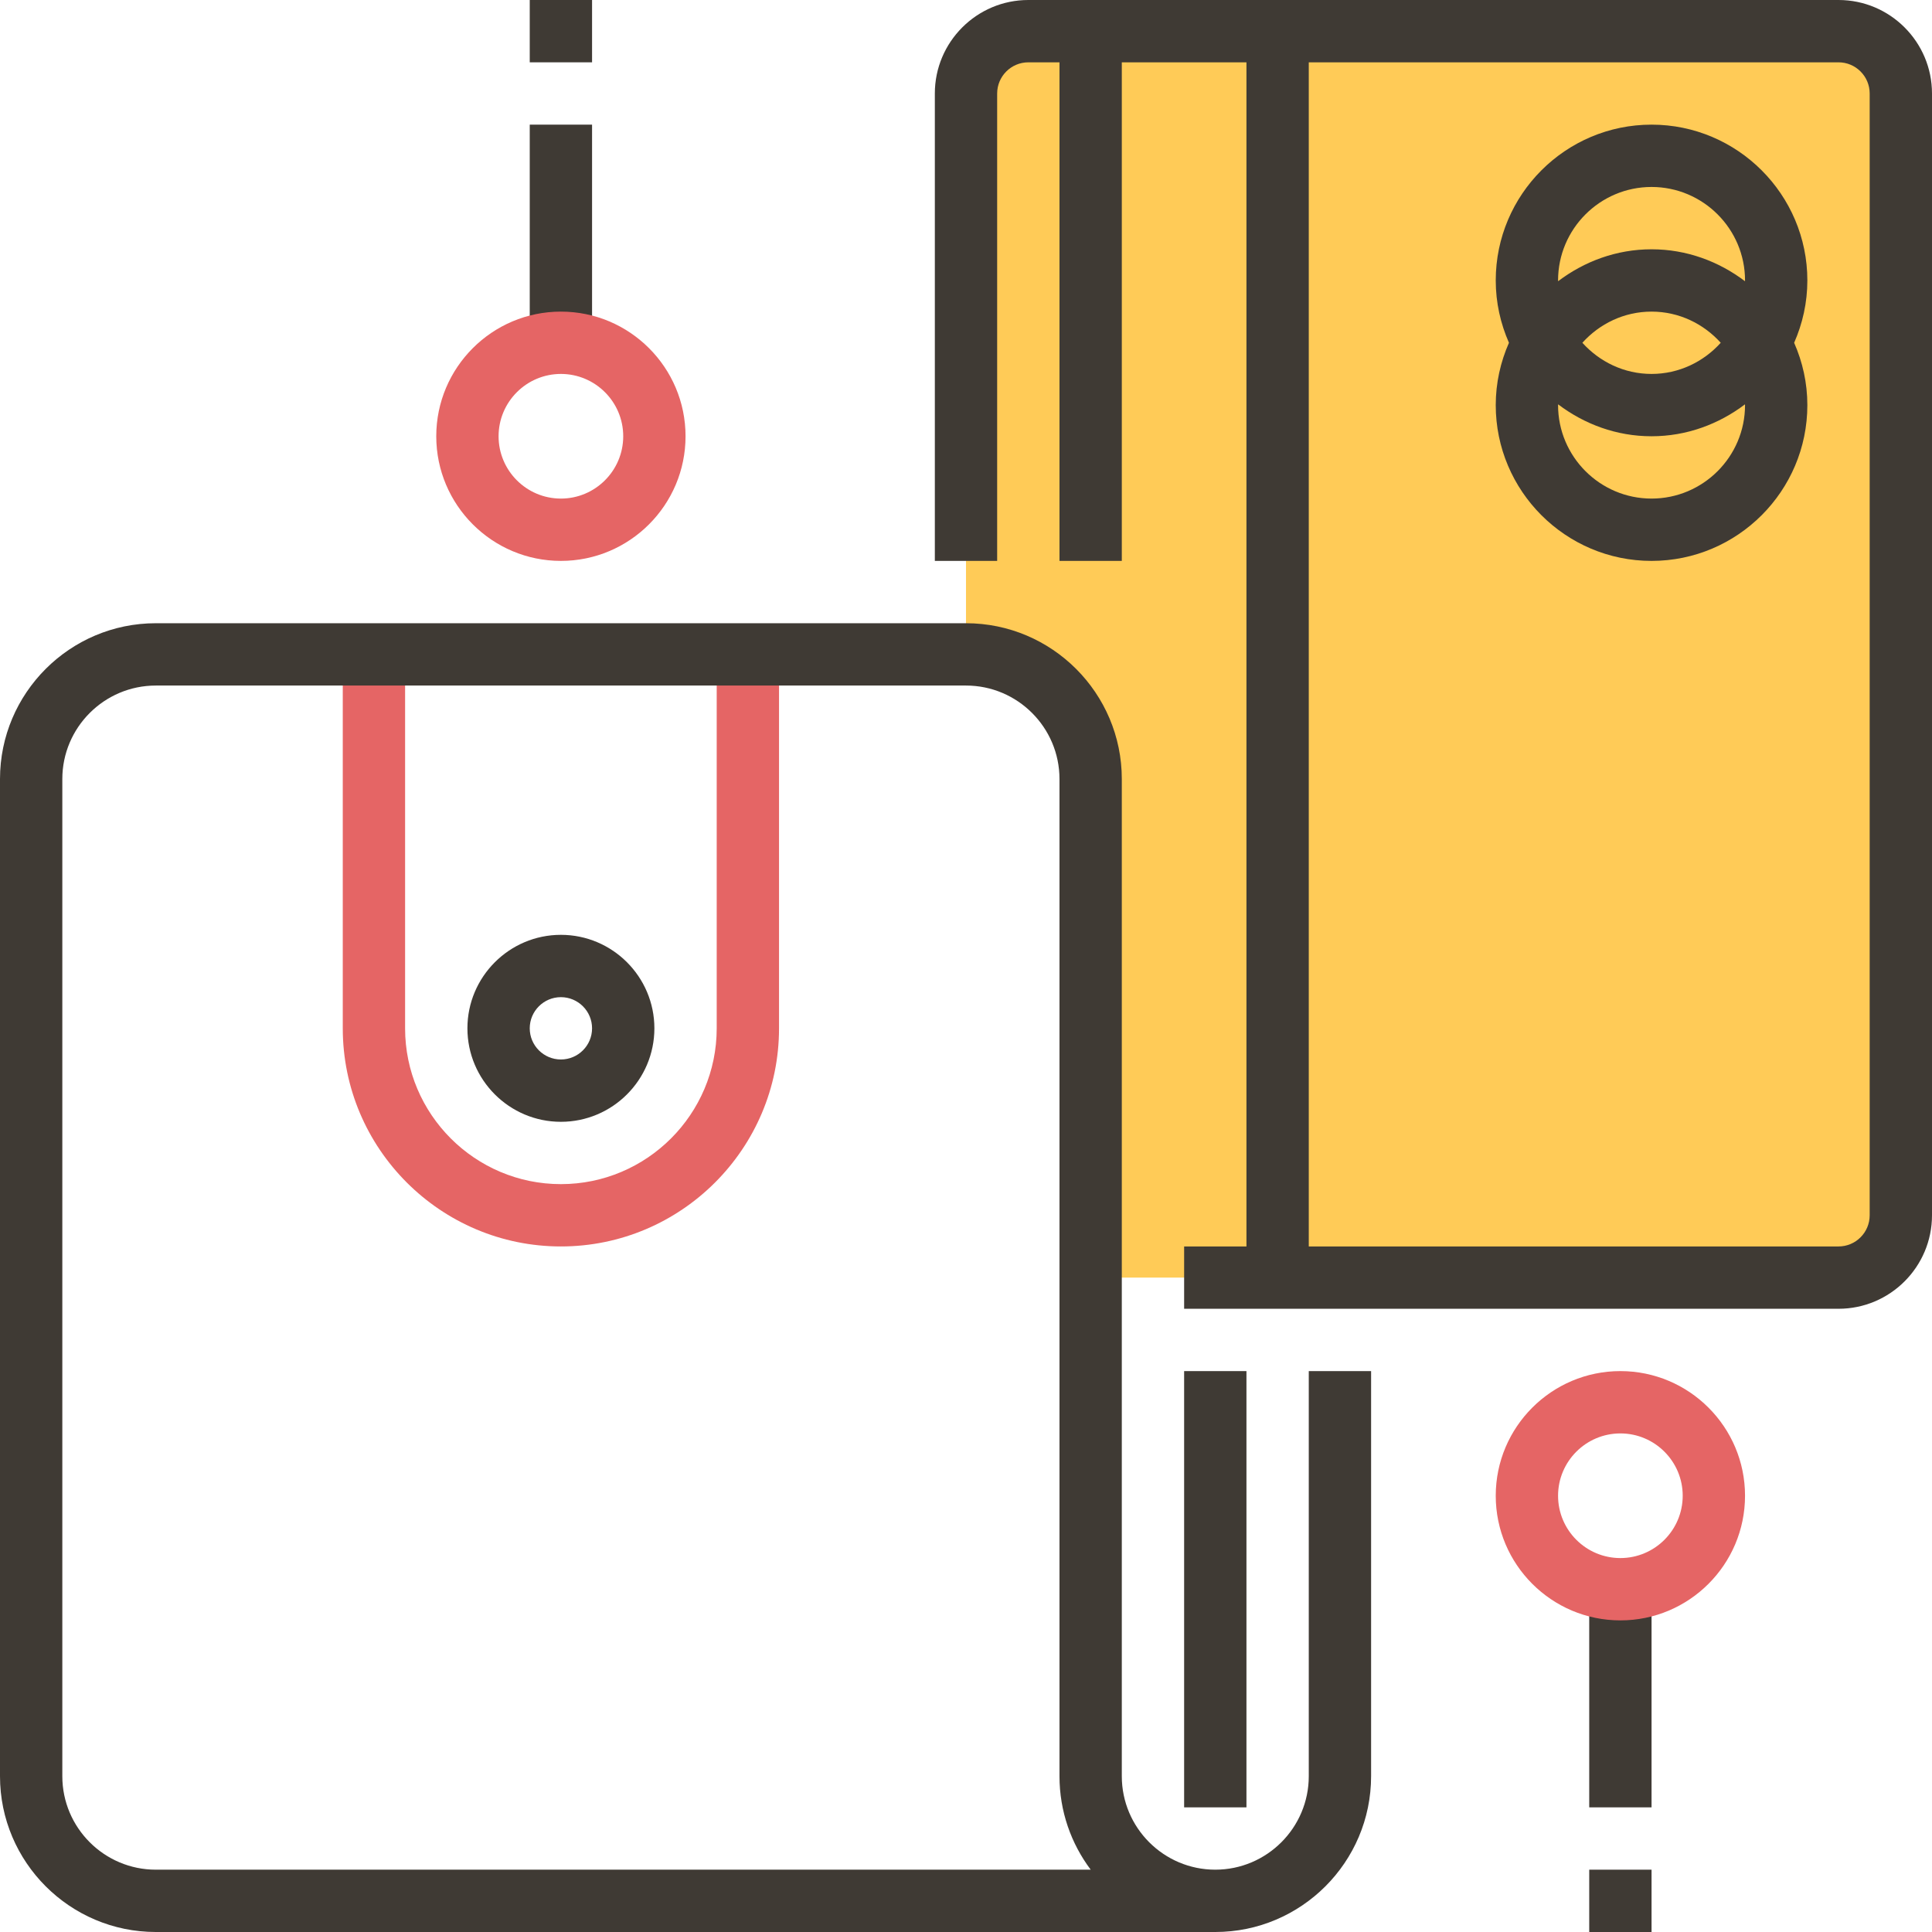 <?xml version="1.0" encoding="iso-8859-1"?>
<!-- Generator: Adobe Illustrator 19.0.0, SVG Export Plug-In . SVG Version: 6.00 Build 0)  -->
<svg version="1.1" id="Capa_1" xmlns="http://www.w3.org/2000/svg" xmlns:xlink="http://www.w3.org/1999/xlink" x="0px" y="0px"
	 viewBox="0 0 496 496" style="enable-background:new 0 0 496 496;" xml:space="preserve">
<path style="fill:#E56565;" d="M144,320c-30.88,0-56-25.128-56-56v-96h16v96c0,22.056,17.944,40,40,40s40-17.944,40-40v-96h16v96
	C200,294.872,174.88,320,144,320z"/>
<path style="fill:#FFCB57;" d="M472,8H264c-8.84,0-16,7.16-16,16v120v24l0,0c17.672,0,32,14.328,32,32v128h192c8.84,0,16-7.16,16-16
	V24C488,15.16,480.84,8,472,8z"/>
<g>
	<path style="fill:#3F3A34;" d="M336,456c0,13.232-10.768,24-24,24s-24-10.768-24-24V200c0-22.056-17.944-40-40-40H40
		c-22.056,0-40,17.944-40,40v256c0,22.056,17.944,40,40,40h272c22.056,0,40-17.944,40-40V352h-16V456z M40,480
		c-13.232,0-24-10.768-24-24V200c0-13.232,10.768-24,24-24h208c13.232,0,24,10.768,24,24v256c0,9,2.992,17.312,8.016,24H40z"/>
	<rect x="304" y="352" style="fill:#3F3A34;" width="16" height="112"/>
	<path style="fill:#3F3A34;" d="M472,0H264c-13.232,0-24,10.768-24,24v120h16V24c0-4.416,3.592-8,8-8h8v128h16V16h32v304h-16v16h168
		c13.232,0,24-10.768,24-24V24C496,10.768,485.232,0,472,0z M480,312c0,4.416-3.592,8-8,8H336V16h136c4.408,0,8,3.584,8,8V312z"/>
	<path style="fill:#3F3A34;" d="M424,32c-22.056,0-40,17.944-40,40c0,5.696,1.232,11.088,3.392,16
		c-2.16,4.912-3.392,10.304-3.392,16c0,22.056,17.944,40,40,40s40-17.944,40-40c0-5.696-1.232-11.088-3.392-16
		c2.16-4.912,3.392-10.304,3.392-16C464,49.944,446.056,32,424,32z M424,48c13.232,0,24,10.768,24,24
		c0,0.064-0.016,0.128-0.016,0.192C441.28,67.12,433.032,64,424,64s-17.28,3.12-23.984,8.192c0-0.064-0.016-0.128-0.016-0.192
		C400,58.768,410.768,48,424,48z M441.76,88c-4.392,4.872-10.696,8-17.76,8s-13.36-3.128-17.76-8c4.392-4.872,10.696-8,17.76-8
		S437.36,83.128,441.76,88z M424,128c-13.232,0-24-10.768-24-24c0-0.064,0.016-0.128,0.016-0.192C406.72,108.88,414.968,112,424,112
		s17.28-3.12,23.984-8.192c0,0.064,0.016,0.128,0.016,0.192C448,117.232,437.232,128,424,128z"/>
	<path style="fill:#3F3A34;" d="M144,240c-13.232,0-24,10.768-24,24s10.768,24,24,24s24-10.768,24-24S157.232,240,144,240z M144,272
		c-4.408,0-8-3.584-8-8s3.592-8,8-8s8,3.584,8,8S148.408,272,144,272z"/>
	<rect x="136" y="32" style="fill:#3F3A34;" width="16" height="56"/>
	<rect x="136" style="fill:#3F3A34;" width="16" height="16"/>
	<rect x="408" y="408" style="fill:#3F3A34;" width="16" height="56"/>
	<rect x="408" y="480" style="fill:#3F3A34;" width="16" height="16"/>
</g>
<g>
	<path style="fill:#E56565;" d="M144,144c-17.648,0-32-14.352-32-32s14.352-32,32-32s32,14.352,32,32S161.648,144,144,144z M144,96
		c-8.824,0-16,7.176-16,16s7.176,16,16,16s16-7.176,16-16S152.824,96,144,96z"/>
	<path style="fill:#E56565;" d="M416,416c-17.648,0-32-14.352-32-32s14.352-32,32-32s32,14.352,32,32S433.648,416,416,416z M416,368
		c-8.824,0-16,7.176-16,16s7.176,16,16,16s16-7.176,16-16S424.824,368,416,368z"/>
</g>
<g>
</g>
<g>
</g>
<g>
</g>
<g>
</g>
<g>
</g>
<g>
</g>
<g>
</g>
<g>
</g>
<g>
</g>
<g>
</g>
<g>
</g>
<g>
</g>
<g>
</g>
<g>
</g>
<g>
</g>
</svg>
